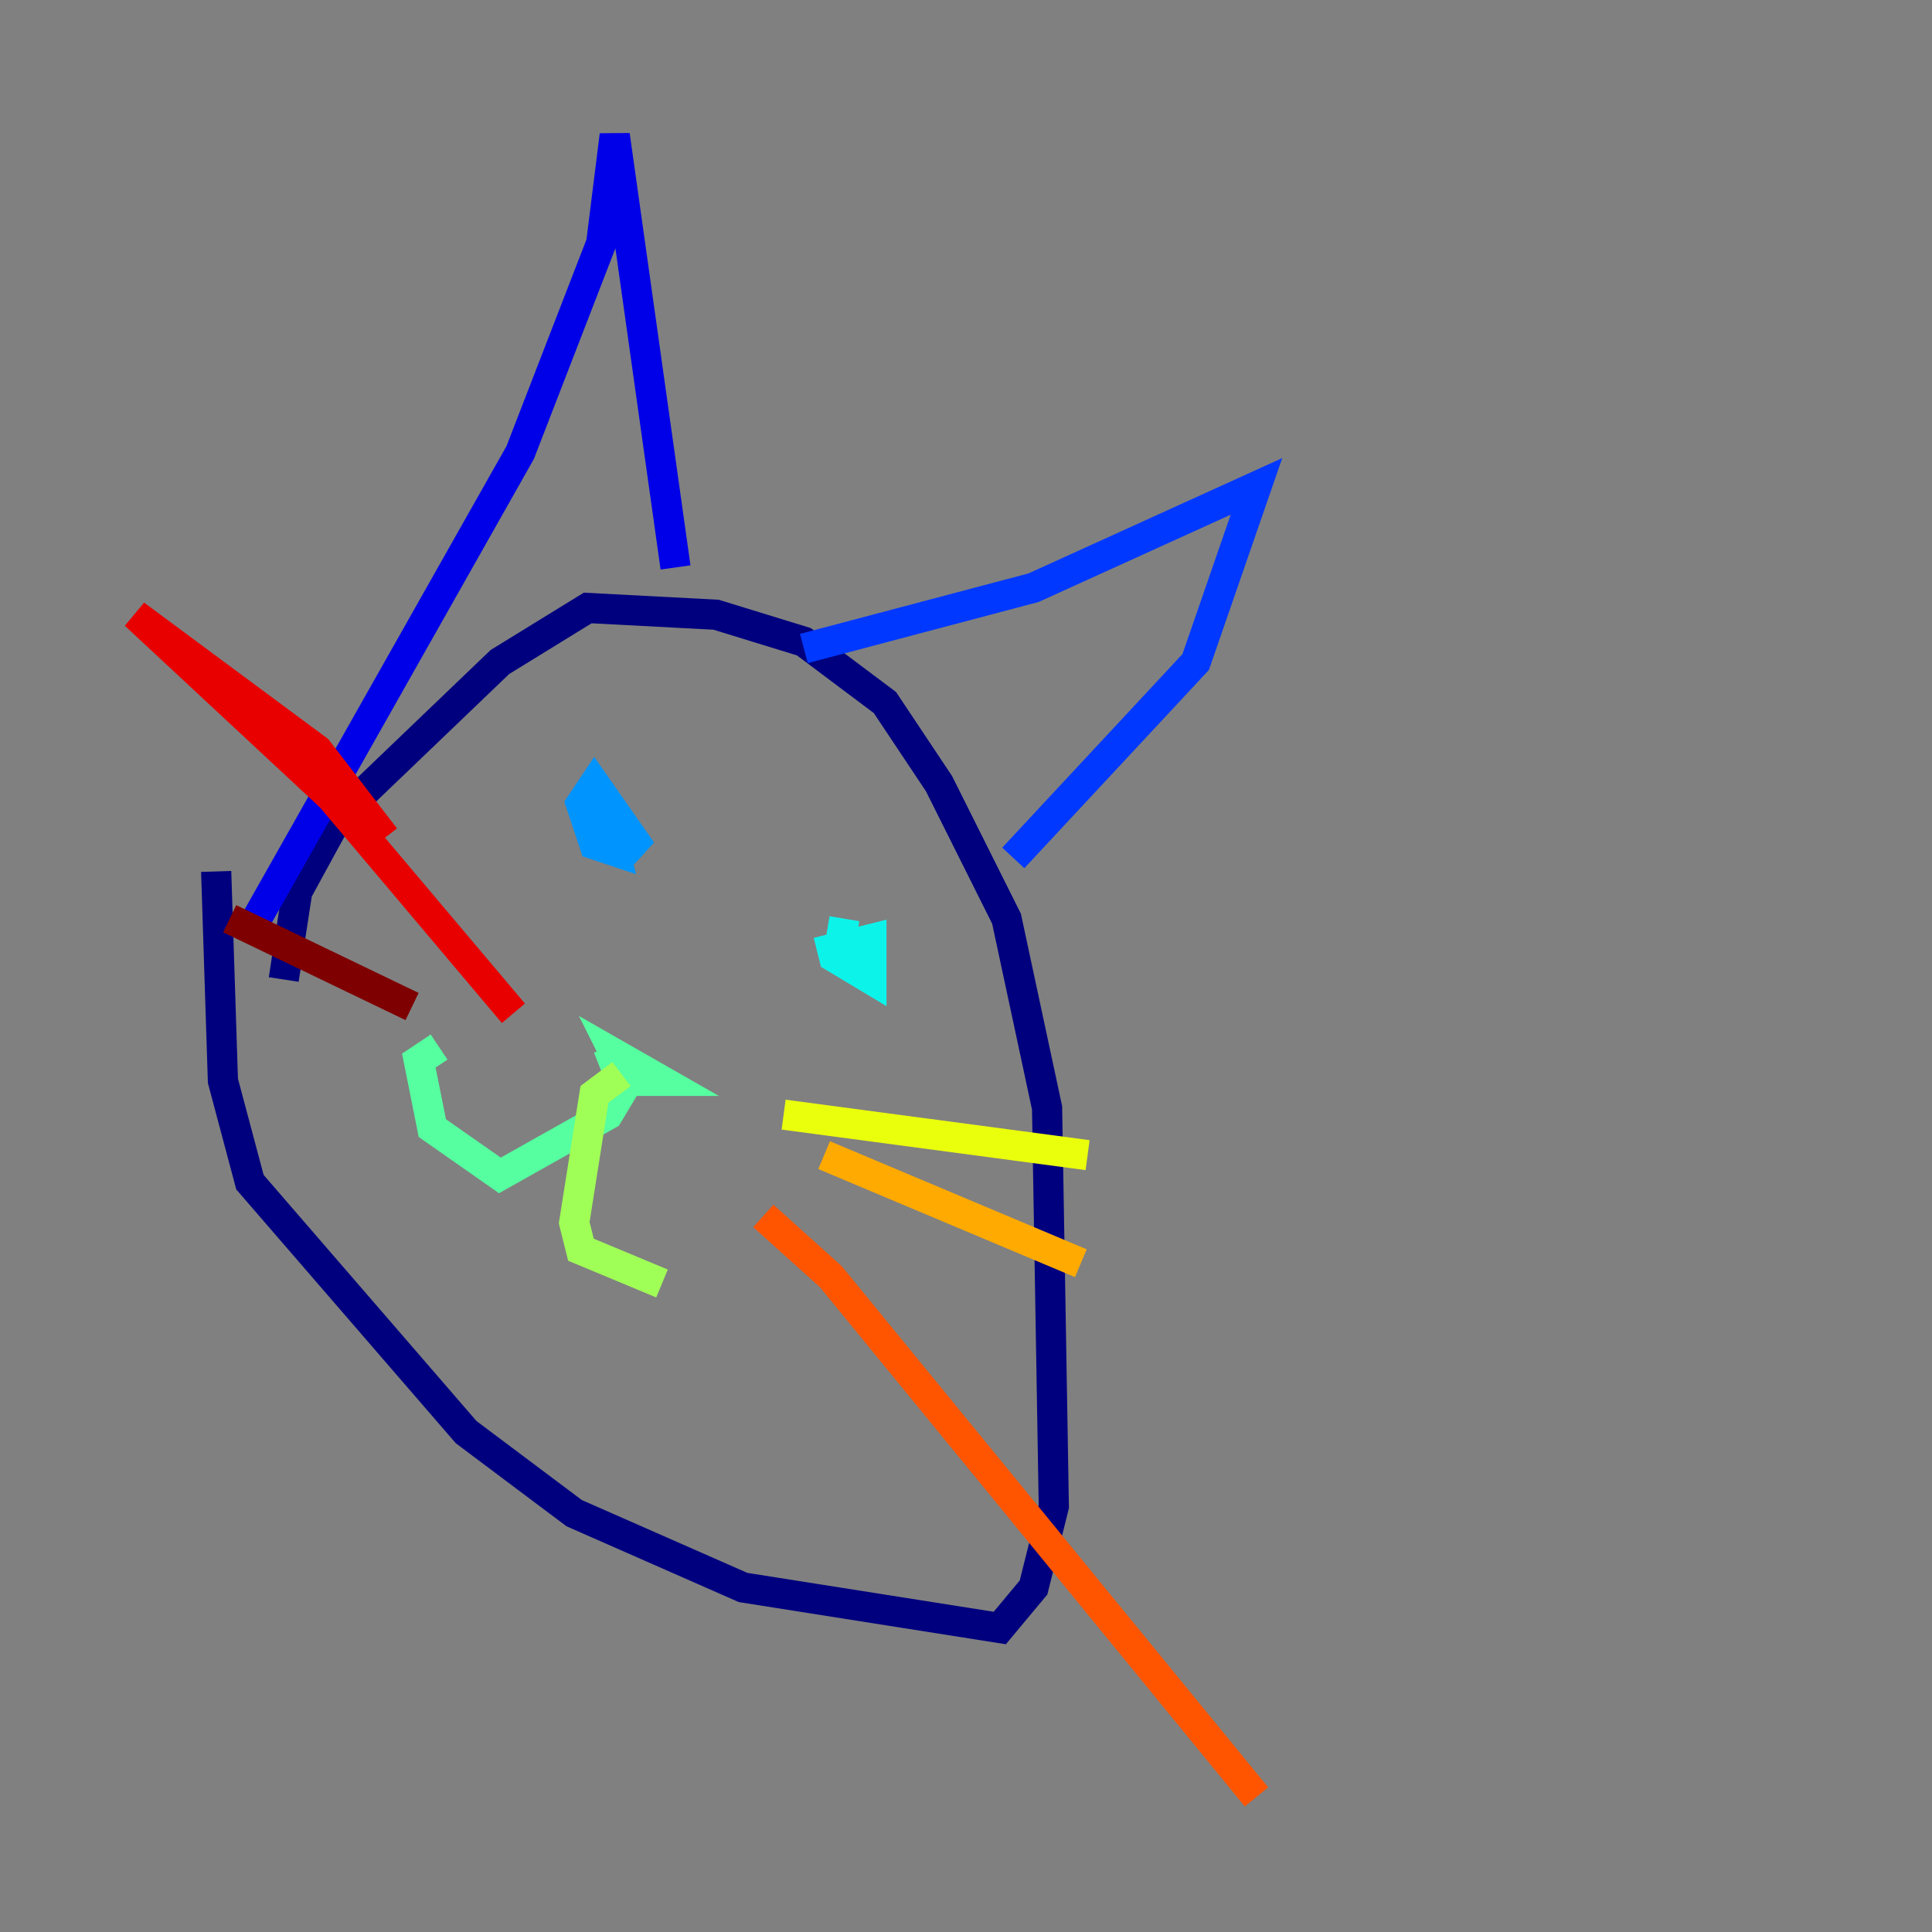 <?xml version="1.0" encoding="utf-8" ?>
<svg baseProfile="tiny" height="128" version="1.2" viewBox="0,0,128,128" width="128" xmlns="http://www.w3.org/2000/svg" xmlns:ev="http://www.w3.org/2001/xml-events" xmlns:xlink="http://www.w3.org/1999/xlink"><rect x="0" y="0" width="128" height="128" fill="#808080" stroke="none"/><defs /><polyline fill="none" points="14.322,57.734 14.769,71.608 16.559,78.322 30.881,94.881 38.042,100.252 49.231,105.175 66.238,107.86 68.475,105.175 69.818,99.804 69.371,73.399 66.685,60.867 62.21,51.916 58.629,46.545 53.259,42.517 47.441,40.727 38.937,40.28 33.119,43.86 22.378,54.154 19.692,59.077 18.797,64.895" stroke="#00007f" stroke-width="2" /><polyline fill="none" points="17.007,60.867 34.462,29.986 39.832,16.112 40.727,8.951 44.755,37.594" stroke="#0000e8" stroke-width="2" /><polyline fill="none" points="53.259,42.965 68.475,38.937 83.245,32.224 79.217,43.86 67.133,56.839" stroke="#0038ff" stroke-width="2" /><polyline fill="none" points="39.385,54.601 42.517,56.392 39.385,51.916 38.489,53.259 39.385,55.944 40.727,56.392 40.28,54.601" stroke="#0094ff" stroke-width="2" /><polyline fill="none" points="55.944,60.867 55.496,63.552 57.734,64.895 57.734,62.21 54.154,63.105" stroke="#0cf4ea" stroke-width="2" /><polyline fill="none" points="40.28,69.371 41.175,71.608 43.86,71.608 40.727,69.818 41.622,71.608 40.28,73.846 33.119,77.874 28.643,74.741 27.748,70.266 29.091,69.371" stroke="#56ffa0" stroke-width="2" /><polyline fill="none" points="41.175,71.161 39.385,72.504 38.042,81.007 38.489,82.797 43.86,85.035" stroke="#a0ff56" stroke-width="2" /><polyline fill="none" points="51.916,73.846 72.056,76.531" stroke="#eaff0c" stroke-width="2" /><polyline fill="none" points="54.601,76.531 71.608,83.692" stroke="#ffaa00" stroke-width="2" /><polyline fill="none" points="50.573,80.559 55.049,84.587 83.245,119.049" stroke="#ff5500" stroke-width="2" /><polyline fill="none" points="34.014,67.133 21.93,52.811 8.951,40.727 21.035,49.678 25.511,55.496" stroke="#e80000" stroke-width="2" /><polyline fill="none" points="27.301,66.685 15.217,60.867" stroke="#7f0000" stroke-width="2" /></svg>